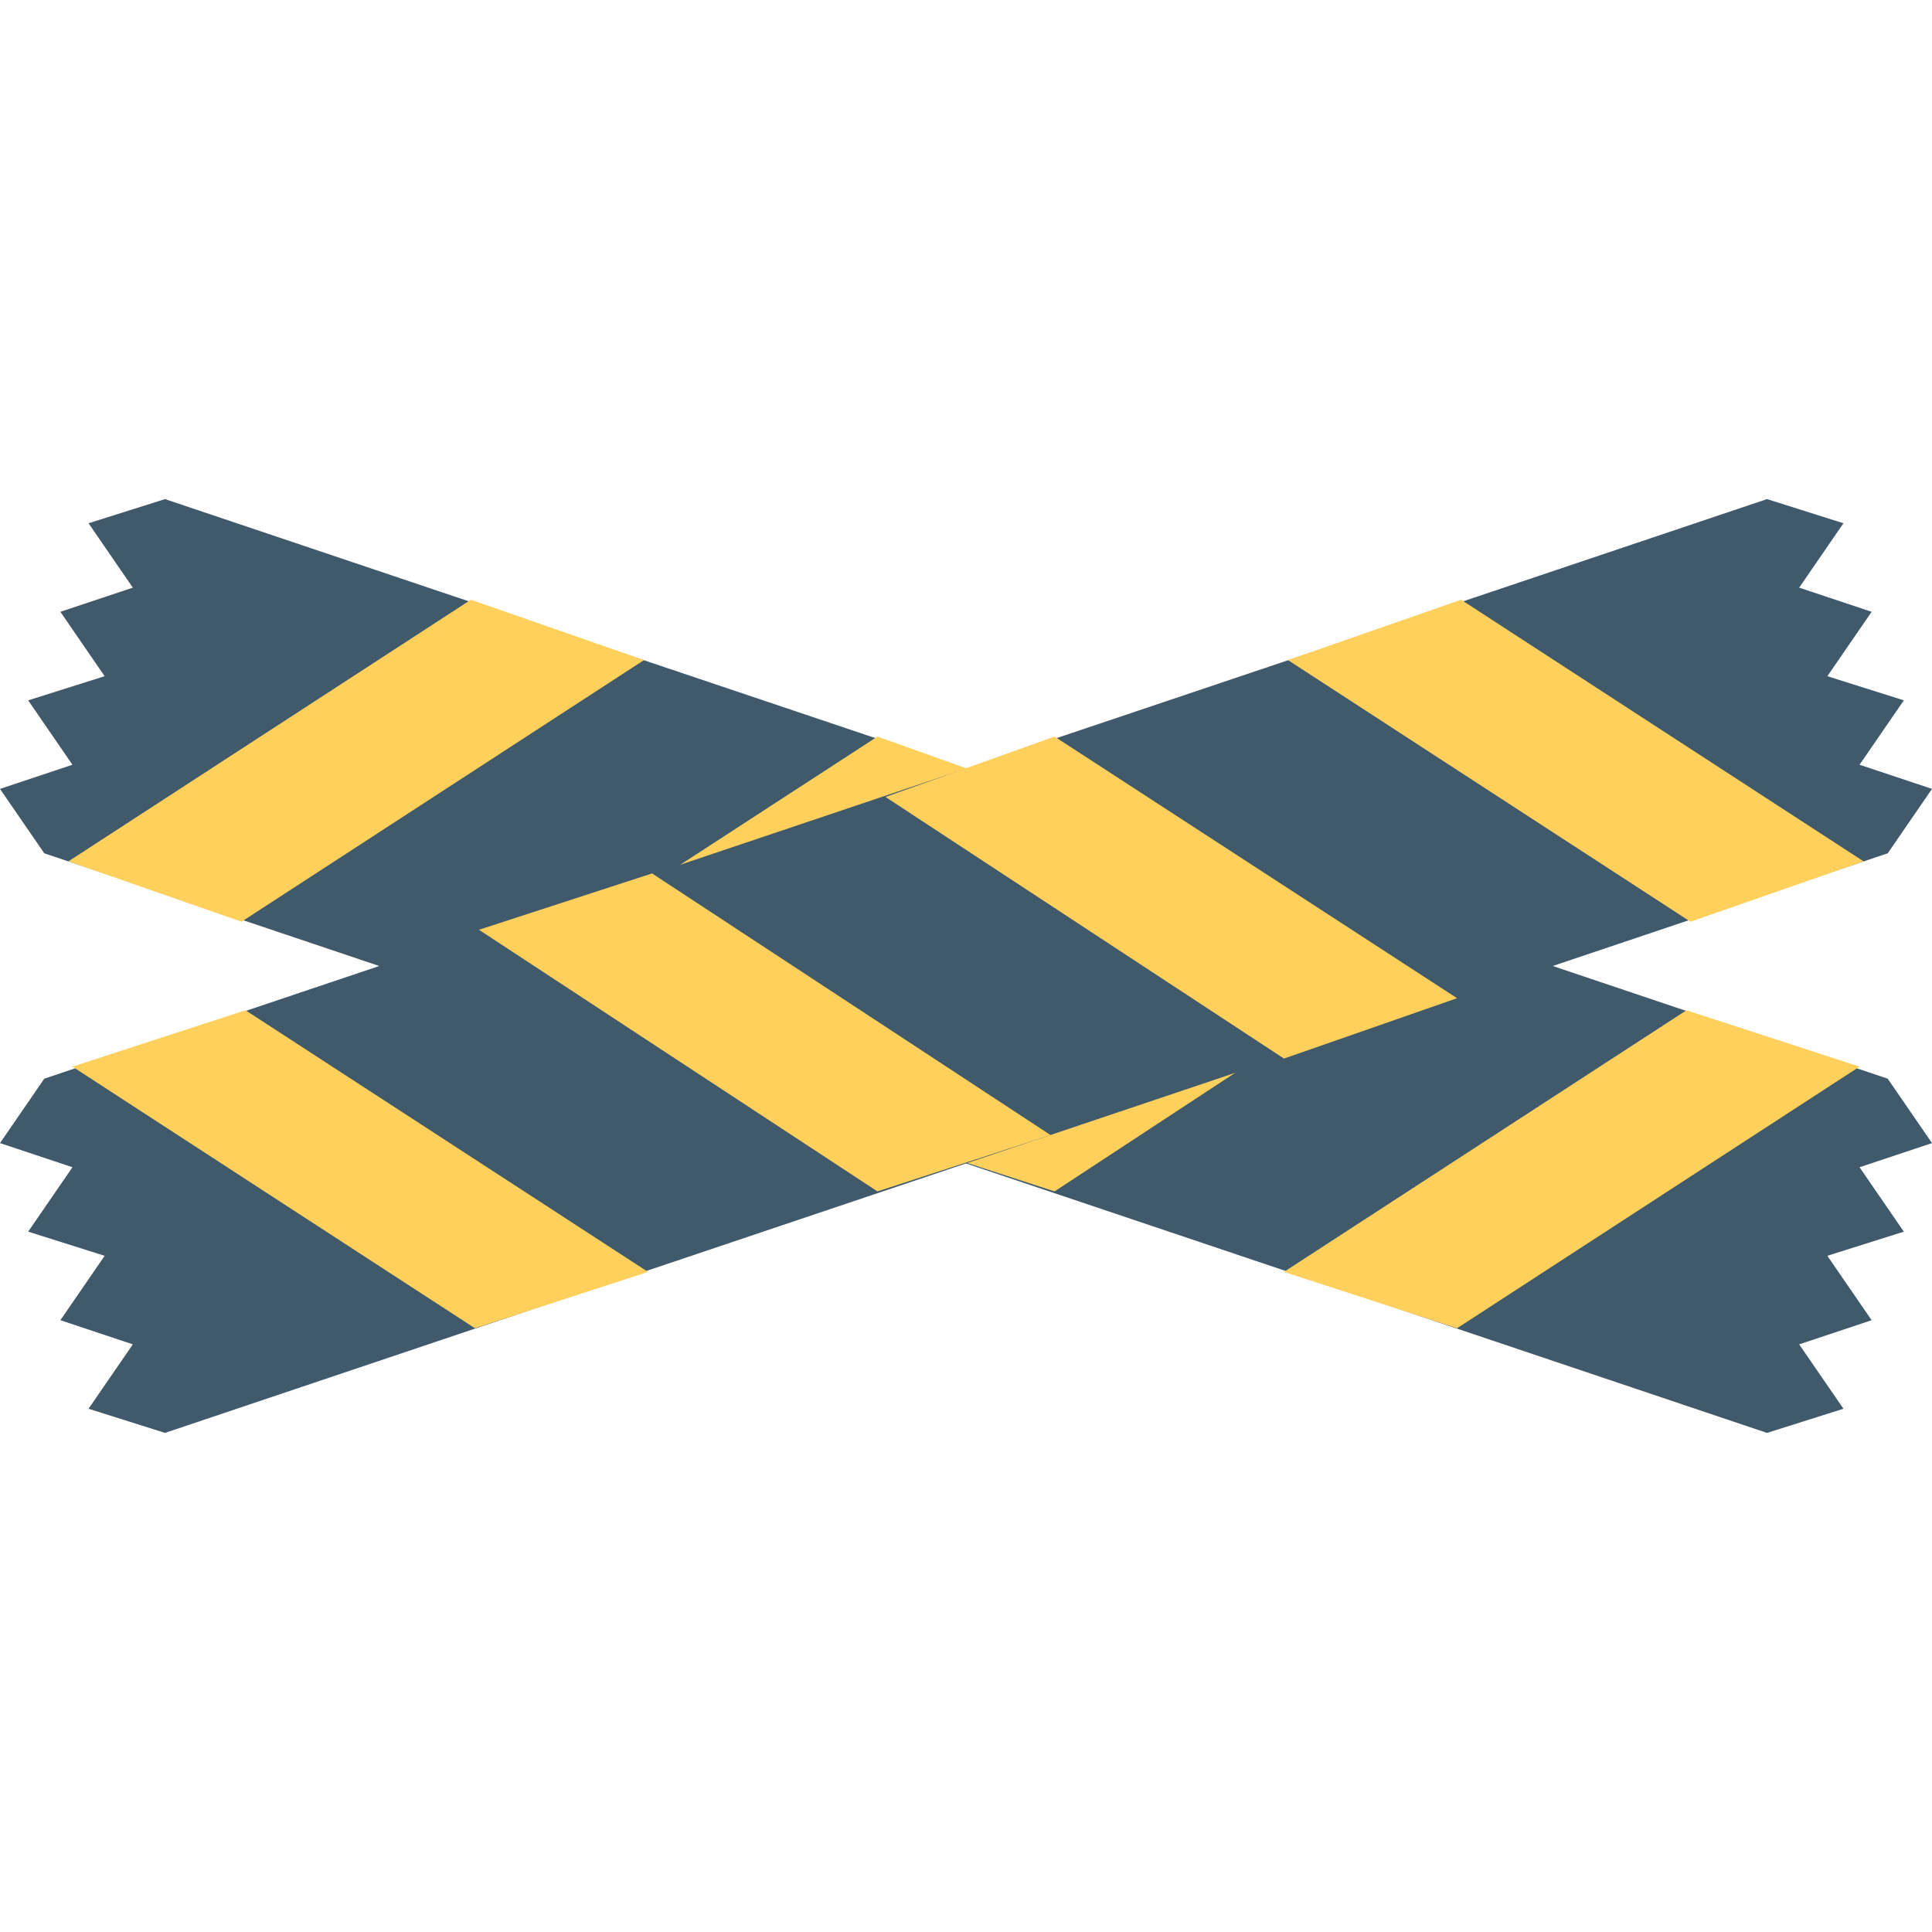 <?xml version="1.0" encoding="iso-8859-1"?>
<!-- Generator: Adobe Illustrator 19.0.0, SVG Export Plug-In . SVG Version: 6.00 Build 0)  -->
<svg version="1.1" id="Capa_1" xmlns="http://www.w3.org/2000/svg" xmlns:xlink="http://www.w3.org/1999/xlink" x="0px" y="0px"
	 viewBox="0 0 512 512" style="enable-background:new 0 0 512 512;" xml:space="preserve">
<polygon style="fill:#40596B;" points="468.267,379.733 468.267,379.733 488.533,373.333 476.8,356.267 496,349.867 484.267,332.8 
	504.533,326.4 492.8,309.333 512,302.933 500.267,285.867 500.267,285.867 43.733,132.267 43.733,132.267 23.467,138.667 
	35.2,155.733 16,162.133 27.733,179.2 7.467,185.6 19.2,202.667 0,209.067 11.733,226.133 11.733,226.133 "/>
<g>
	<polygon style="fill:#FFD15C;" points="64,244.267 18.133,228.267 124.8,158.933 170.667,174.933 	"/>
	<polygon style="fill:#FFD15C;" points="171.733,280.533 125.867,264.533 232.533,195.2 277.333,211.2 	"/>
	<polygon style="fill:#FFD15C;" points="279.467,315.733 233.6,300.8 339.2,231.467 385.067,246.4 	"/>
	<polygon style="fill:#FFD15C;" points="386.133,352 340.267,337.067 446.933,267.733 492.8,282.667 	"/>
</g>
<polygon style="fill:#40596B;" points="43.733,379.733 43.733,379.733 23.467,373.333 35.2,356.267 16,349.867 27.733,332.8 
	7.467,326.4 19.2,309.333 0,302.933 11.733,285.867 11.733,285.867 468.267,132.267 468.267,132.267 488.533,138.667 476.8,155.733 
	496,162.133 484.267,179.2 504.533,185.6 492.8,202.667 512,209.067 500.267,226.133 500.267,226.133 "/>
<g>
	<polygon style="fill:#FFD15C;" points="448,244.267 493.867,228.267 387.2,158.933 341.333,174.933 	"/>
	<polygon style="fill:#FFD15C;" points="340.267,280.533 386.133,264.533 279.467,195.2 234.667,211.2 	"/>
	<polygon style="fill:#FFD15C;" points="232.533,315.733 278.4,300.8 172.8,231.467 126.933,246.4 	"/>
	<polygon style="fill:#FFD15C;" points="125.867,352 171.733,337.067 65.067,267.733 19.2,282.667 	"/>
</g>
<g>
</g>
<g>
</g>
<g>
</g>
<g>
</g>
<g>
</g>
<g>
</g>
<g>
</g>
<g>
</g>
<g>
</g>
<g>
</g>
<g>
</g>
<g>
</g>
<g>
</g>
<g>
</g>
<g>
</g>
</svg>
